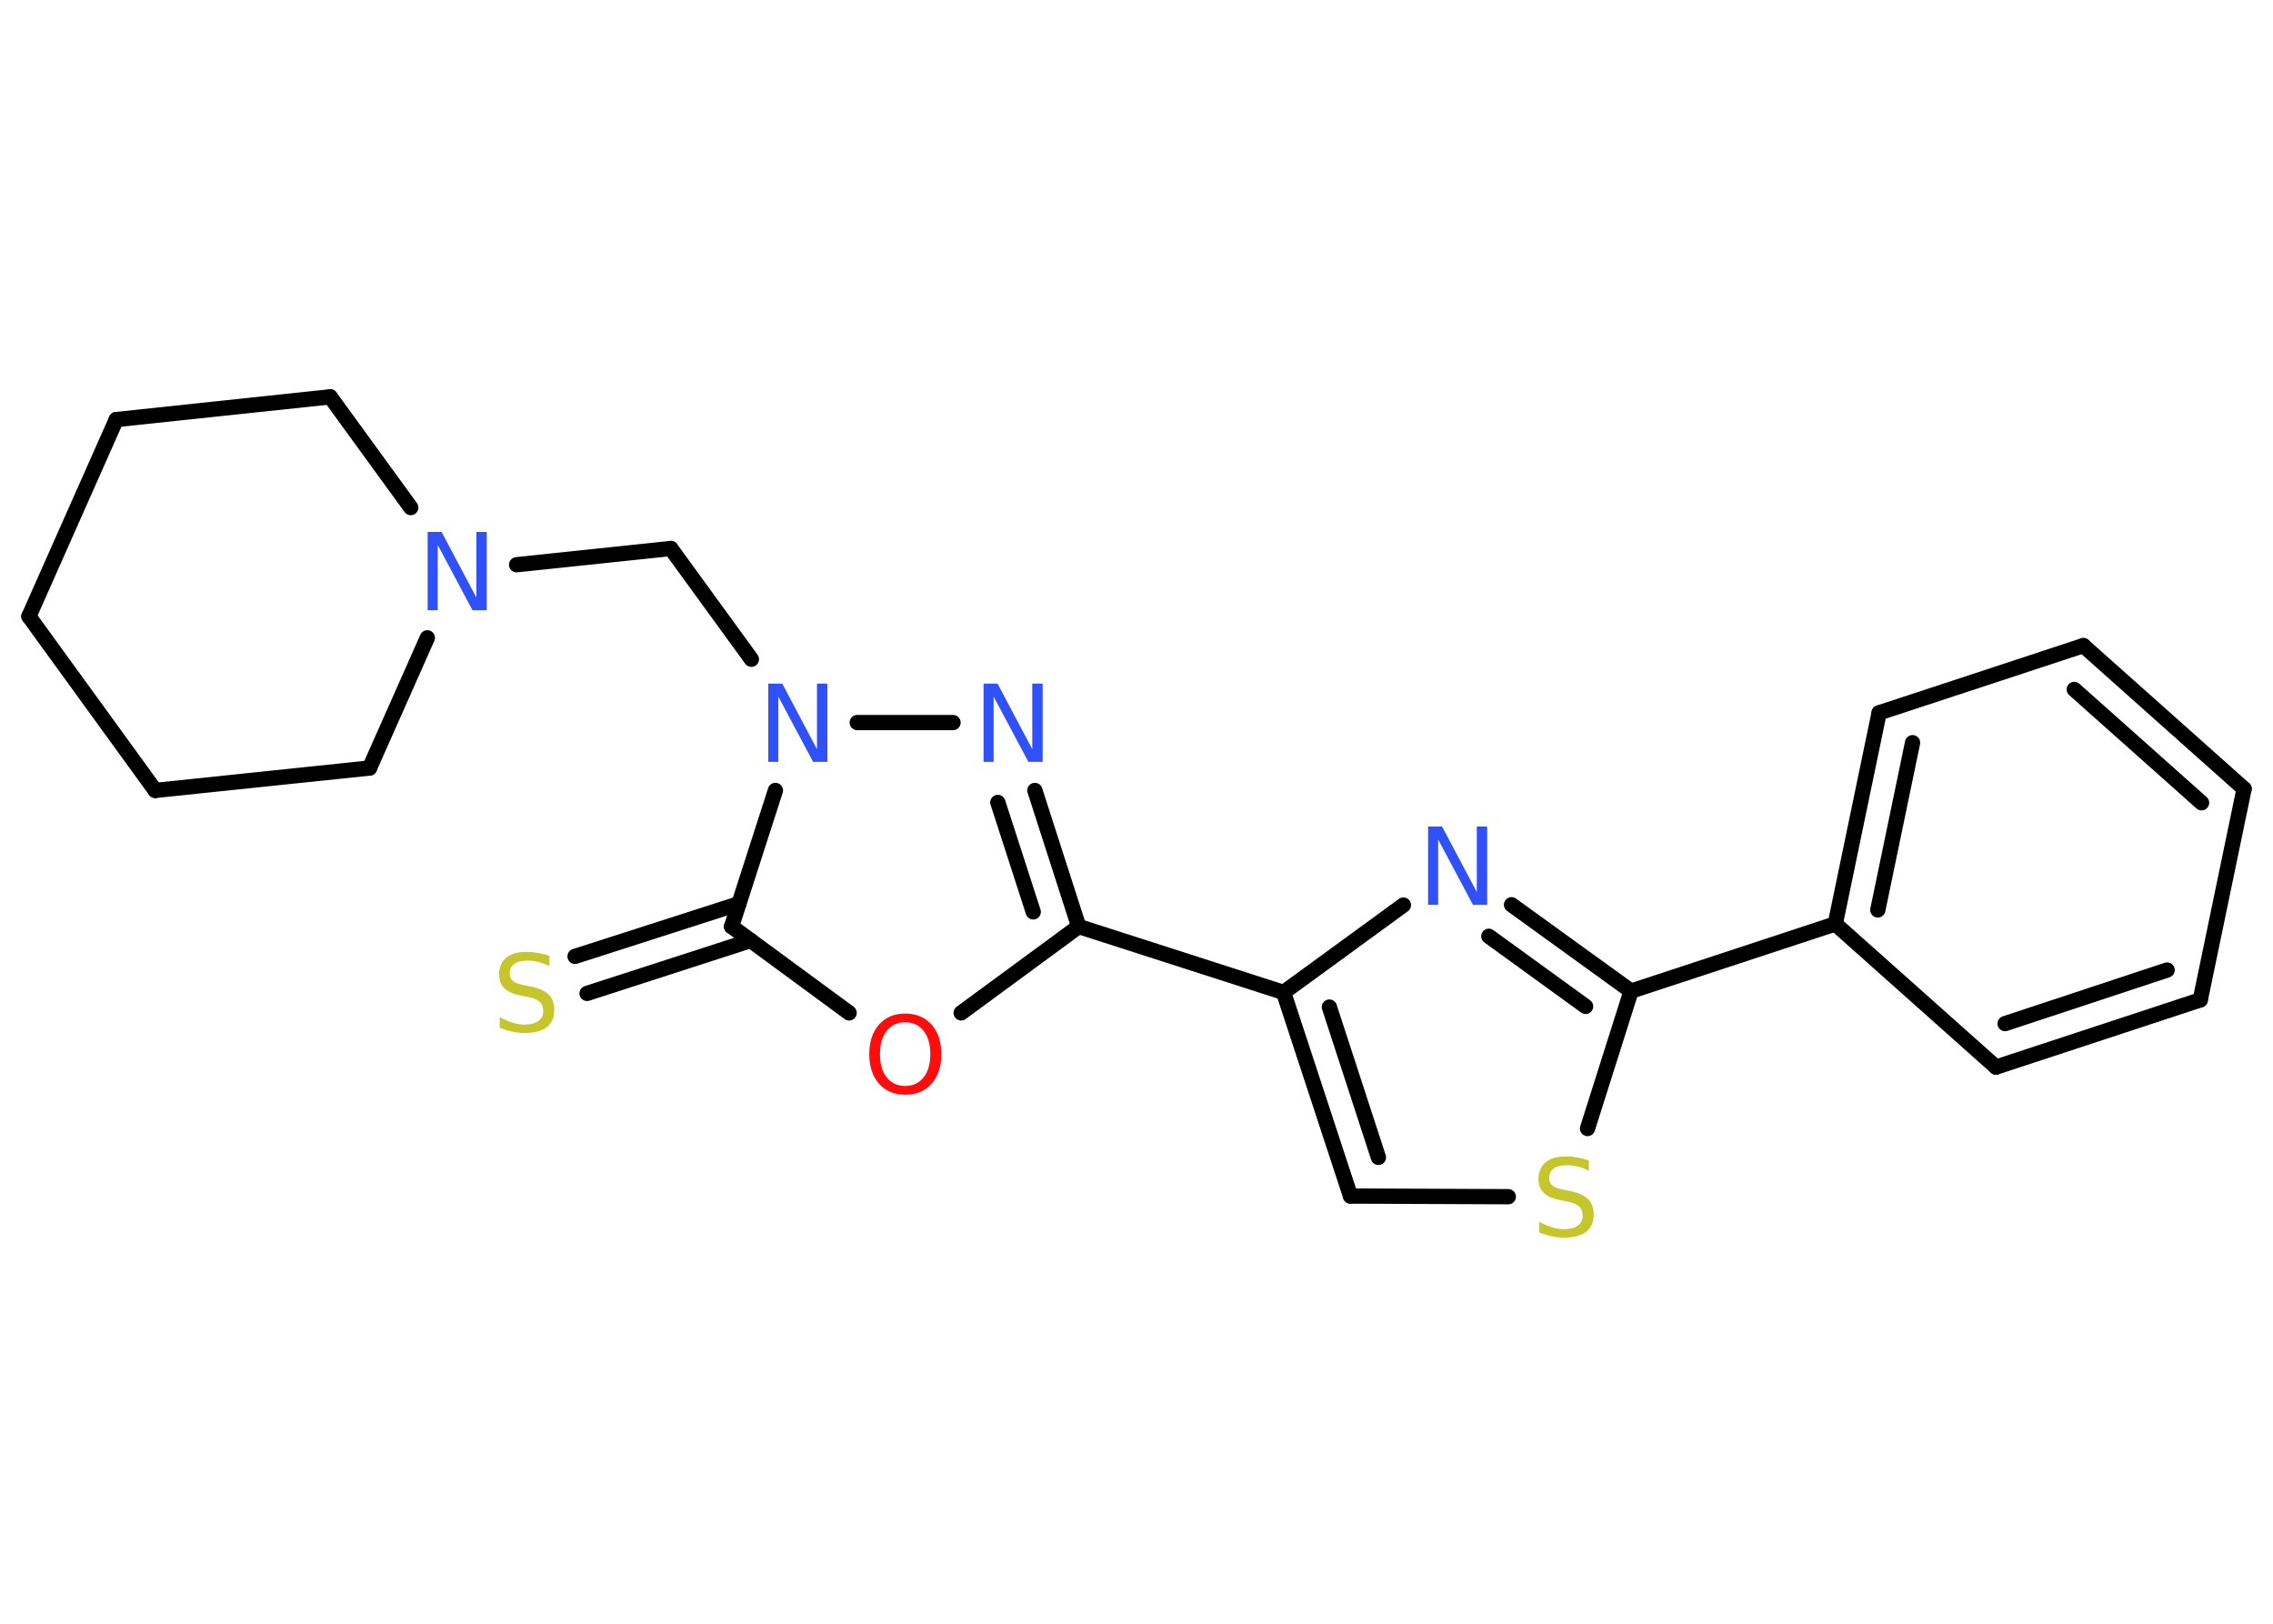 <?xml version='1.0' encoding='UTF-8'?>
<!DOCTYPE svg PUBLIC "-//W3C//DTD SVG 1.1//EN" "http://www.w3.org/Graphics/SVG/1.1/DTD/svg11.dtd">
<svg version='1.2' xmlns='http://www.w3.org/2000/svg' xmlns:xlink='http://www.w3.org/1999/xlink' width='70.0mm' height='50.0mm' viewBox='0 0 70.0 50.0'>
  <desc>Generated by the Chemistry Development Kit (http://github.com/cdk)</desc>
  <g stroke-linecap='round' stroke-linejoin='round' stroke='#000000' stroke-width='.47' fill='#3050F8'>
    <rect x='.0' y='.0' width='70.0' height='50.0' fill='#FFFFFF' stroke='none'/>
    <g id='mol1' class='mol'>
      <g id='mol1bnd1' class='bond'>
        <line x1='17.71' y1='29.45' x2='22.75' y2='27.83'/>
        <line x1='18.08' y1='30.59' x2='23.12' y2='28.96'/>
      </g>
      <line id='mol1bnd2' class='bond' x1='22.53' y1='28.53' x2='26.15' y2='31.19'/>
      <line id='mol1bnd3' class='bond' x1='29.6' y1='31.19' x2='33.22' y2='28.53'/>
      <line id='mol1bnd4' class='bond' x1='33.22' y1='28.53' x2='39.53' y2='30.56'/>
      <g id='mol1bnd5' class='bond'>
        <line x1='39.53' y1='30.56' x2='41.59' y2='36.83'/>
        <line x1='40.94' y1='31.01' x2='42.45' y2='35.64'/>
      </g>
      <line id='mol1bnd6' class='bond' x1='41.59' y1='36.83' x2='46.45' y2='36.85'/>
      <line id='mol1bnd7' class='bond' x1='48.89' y1='34.75' x2='50.23' y2='30.52'/>
      <line id='mol1bnd8' class='bond' x1='50.23' y1='30.52' x2='56.52' y2='28.45'/>
      <g id='mol1bnd9' class='bond'>
        <line x1='57.87' y1='21.95' x2='56.52' y2='28.45'/>
        <line x1='58.9' y1='22.87' x2='57.83' y2='28.02'/>
      </g>
      <line id='mol1bnd10' class='bond' x1='57.87' y1='21.95' x2='64.16' y2='19.88'/>
      <g id='mol1bnd11' class='bond'>
        <line x1='69.11' y1='24.29' x2='64.16' y2='19.88'/>
        <line x1='67.8' y1='24.72' x2='63.88' y2='21.23'/>
      </g>
      <line id='mol1bnd12' class='bond' x1='69.11' y1='24.29' x2='67.76' y2='30.79'/>
      <g id='mol1bnd13' class='bond'>
        <line x1='61.47' y1='32.86' x2='67.76' y2='30.79'/>
        <line x1='61.75' y1='31.52' x2='66.74' y2='29.87'/>
      </g>
      <line id='mol1bnd14' class='bond' x1='56.52' y1='28.45' x2='61.47' y2='32.86'/>
      <g id='mol1bnd15' class='bond'>
        <line x1='50.23' y1='30.52' x2='46.55' y2='27.86'/>
        <line x1='48.83' y1='30.99' x2='45.85' y2='28.83'/>
      </g>
      <line id='mol1bnd16' class='bond' x1='39.53' y1='30.56' x2='43.22' y2='27.87'/>
      <g id='mol1bnd17' class='bond'>
        <line x1='33.22' y1='28.53' x2='31.87' y2='24.34'/>
        <line x1='31.82' y1='28.08' x2='30.73' y2='24.71'/>
      </g>
      <line id='mol1bnd18' class='bond' x1='29.35' y1='22.25' x2='26.4' y2='22.25'/>
      <line id='mol1bnd19' class='bond' x1='22.53' y1='28.53' x2='23.88' y2='24.34'/>
      <line id='mol1bnd20' class='bond' x1='23.14' y1='20.3' x2='20.66' y2='16.89'/>
      <line id='mol1bnd21' class='bond' x1='20.66' y1='16.89' x2='15.91' y2='17.39'/>
      <line id='mol1bnd22' class='bond' x1='13.16' y1='19.64' x2='11.38' y2='23.65'/>
      <line id='mol1bnd23' class='bond' x1='11.38' y1='23.65' x2='4.78' y2='24.34'/>
      <line id='mol1bnd24' class='bond' x1='4.78' y1='24.34' x2='.89' y2='18.98'/>
      <line id='mol1bnd25' class='bond' x1='.89' y1='18.98' x2='3.58' y2='12.92'/>
      <line id='mol1bnd26' class='bond' x1='3.58' y1='12.92' x2='10.17' y2='12.22'/>
      <line id='mol1bnd27' class='bond' x1='12.65' y1='15.63' x2='10.17' y2='12.22'/>
      <path id='mol1atm1' class='atom' d='M16.92 29.43v.32q-.18 -.09 -.35 -.13q-.16 -.04 -.32 -.04q-.27 .0 -.41 .1q-.14 .1 -.14 .29q.0 .16 .1 .24q.1 .08 .36 .13l.2 .04q.36 .07 .54 .25q.17 .17 .17 .47q.0 .35 -.23 .53q-.23 .18 -.69 .18q-.17 .0 -.36 -.04q-.19 -.04 -.4 -.12v-.33q.2 .11 .39 .17q.19 .06 .37 .06q.28 .0 .43 -.11q.15 -.11 .15 -.31q.0 -.18 -.11 -.28q-.11 -.1 -.36 -.15l-.2 -.04q-.37 -.07 -.53 -.23q-.16 -.15 -.16 -.43q.0 -.32 .22 -.51q.22 -.18 .62 -.18q.17 .0 .34 .03q.18 .03 .36 .09z' stroke='none' fill='#C6C62C'/>
      <path id='mol1atm3' class='atom' d='M27.88 31.48q-.36 .0 -.57 .26q-.21 .26 -.21 .72q.0 .46 .21 .72q.21 .26 .57 .26q.35 .0 .56 -.26q.21 -.26 .21 -.72q.0 -.46 -.21 -.72q-.21 -.26 -.56 -.26zM27.88 31.21q.5 .0 .81 .34q.3 .34 .3 .91q.0 .57 -.3 .91q-.3 .34 -.81 .34q-.51 .0 -.81 -.34q-.3 -.34 -.3 -.91q.0 -.57 .3 -.91q.3 -.34 .81 -.34z' stroke='none' fill='#FF0D0D'/>
      <path id='mol1atm7' class='atom' d='M48.93 35.73v.32q-.18 -.09 -.35 -.13q-.16 -.04 -.32 -.04q-.27 .0 -.41 .1q-.14 .1 -.14 .29q.0 .16 .1 .24q.1 .08 .36 .13l.2 .04q.36 .07 .54 .25q.17 .17 .17 .47q.0 .35 -.23 .53q-.23 .18 -.69 .18q-.17 .0 -.36 -.04q-.19 -.04 -.4 -.12v-.33q.2 .11 .39 .17q.19 .06 .37 .06q.28 .0 .43 -.11q.15 -.11 .15 -.31q.0 -.18 -.11 -.28q-.11 -.1 -.36 -.15l-.2 -.04q-.37 -.07 -.53 -.23q-.16 -.15 -.16 -.43q.0 -.32 .22 -.51q.22 -.18 .62 -.18q.17 .0 .34 .03q.18 .03 .36 .09z' stroke='none' fill='#C6C62C'/>
      <path id='mol1atm15' class='atom' d='M43.97 25.45h.44l1.07 2.02v-2.02h.32v2.41h-.44l-1.07 -2.01v2.01h-.31v-2.41z' stroke='none'/>
      <path id='mol1atm16' class='atom' d='M30.28 21.05h.44l1.07 2.02v-2.02h.32v2.41h-.44l-1.07 -2.01v2.01h-.31v-2.41z' stroke='none'/>
      <path id='mol1atm17' class='atom' d='M23.65 21.05h.44l1.07 2.02v-2.02h.32v2.41h-.44l-1.07 -2.01v2.01h-.31v-2.41z' stroke='none'/>
      <path id='mol1atm19' class='atom' d='M13.16 16.38h.44l1.07 2.02v-2.02h.32v2.41h-.44l-1.07 -2.01v2.01h-.31v-2.41z' stroke='none'/>
    </g>
  </g>
</svg>
